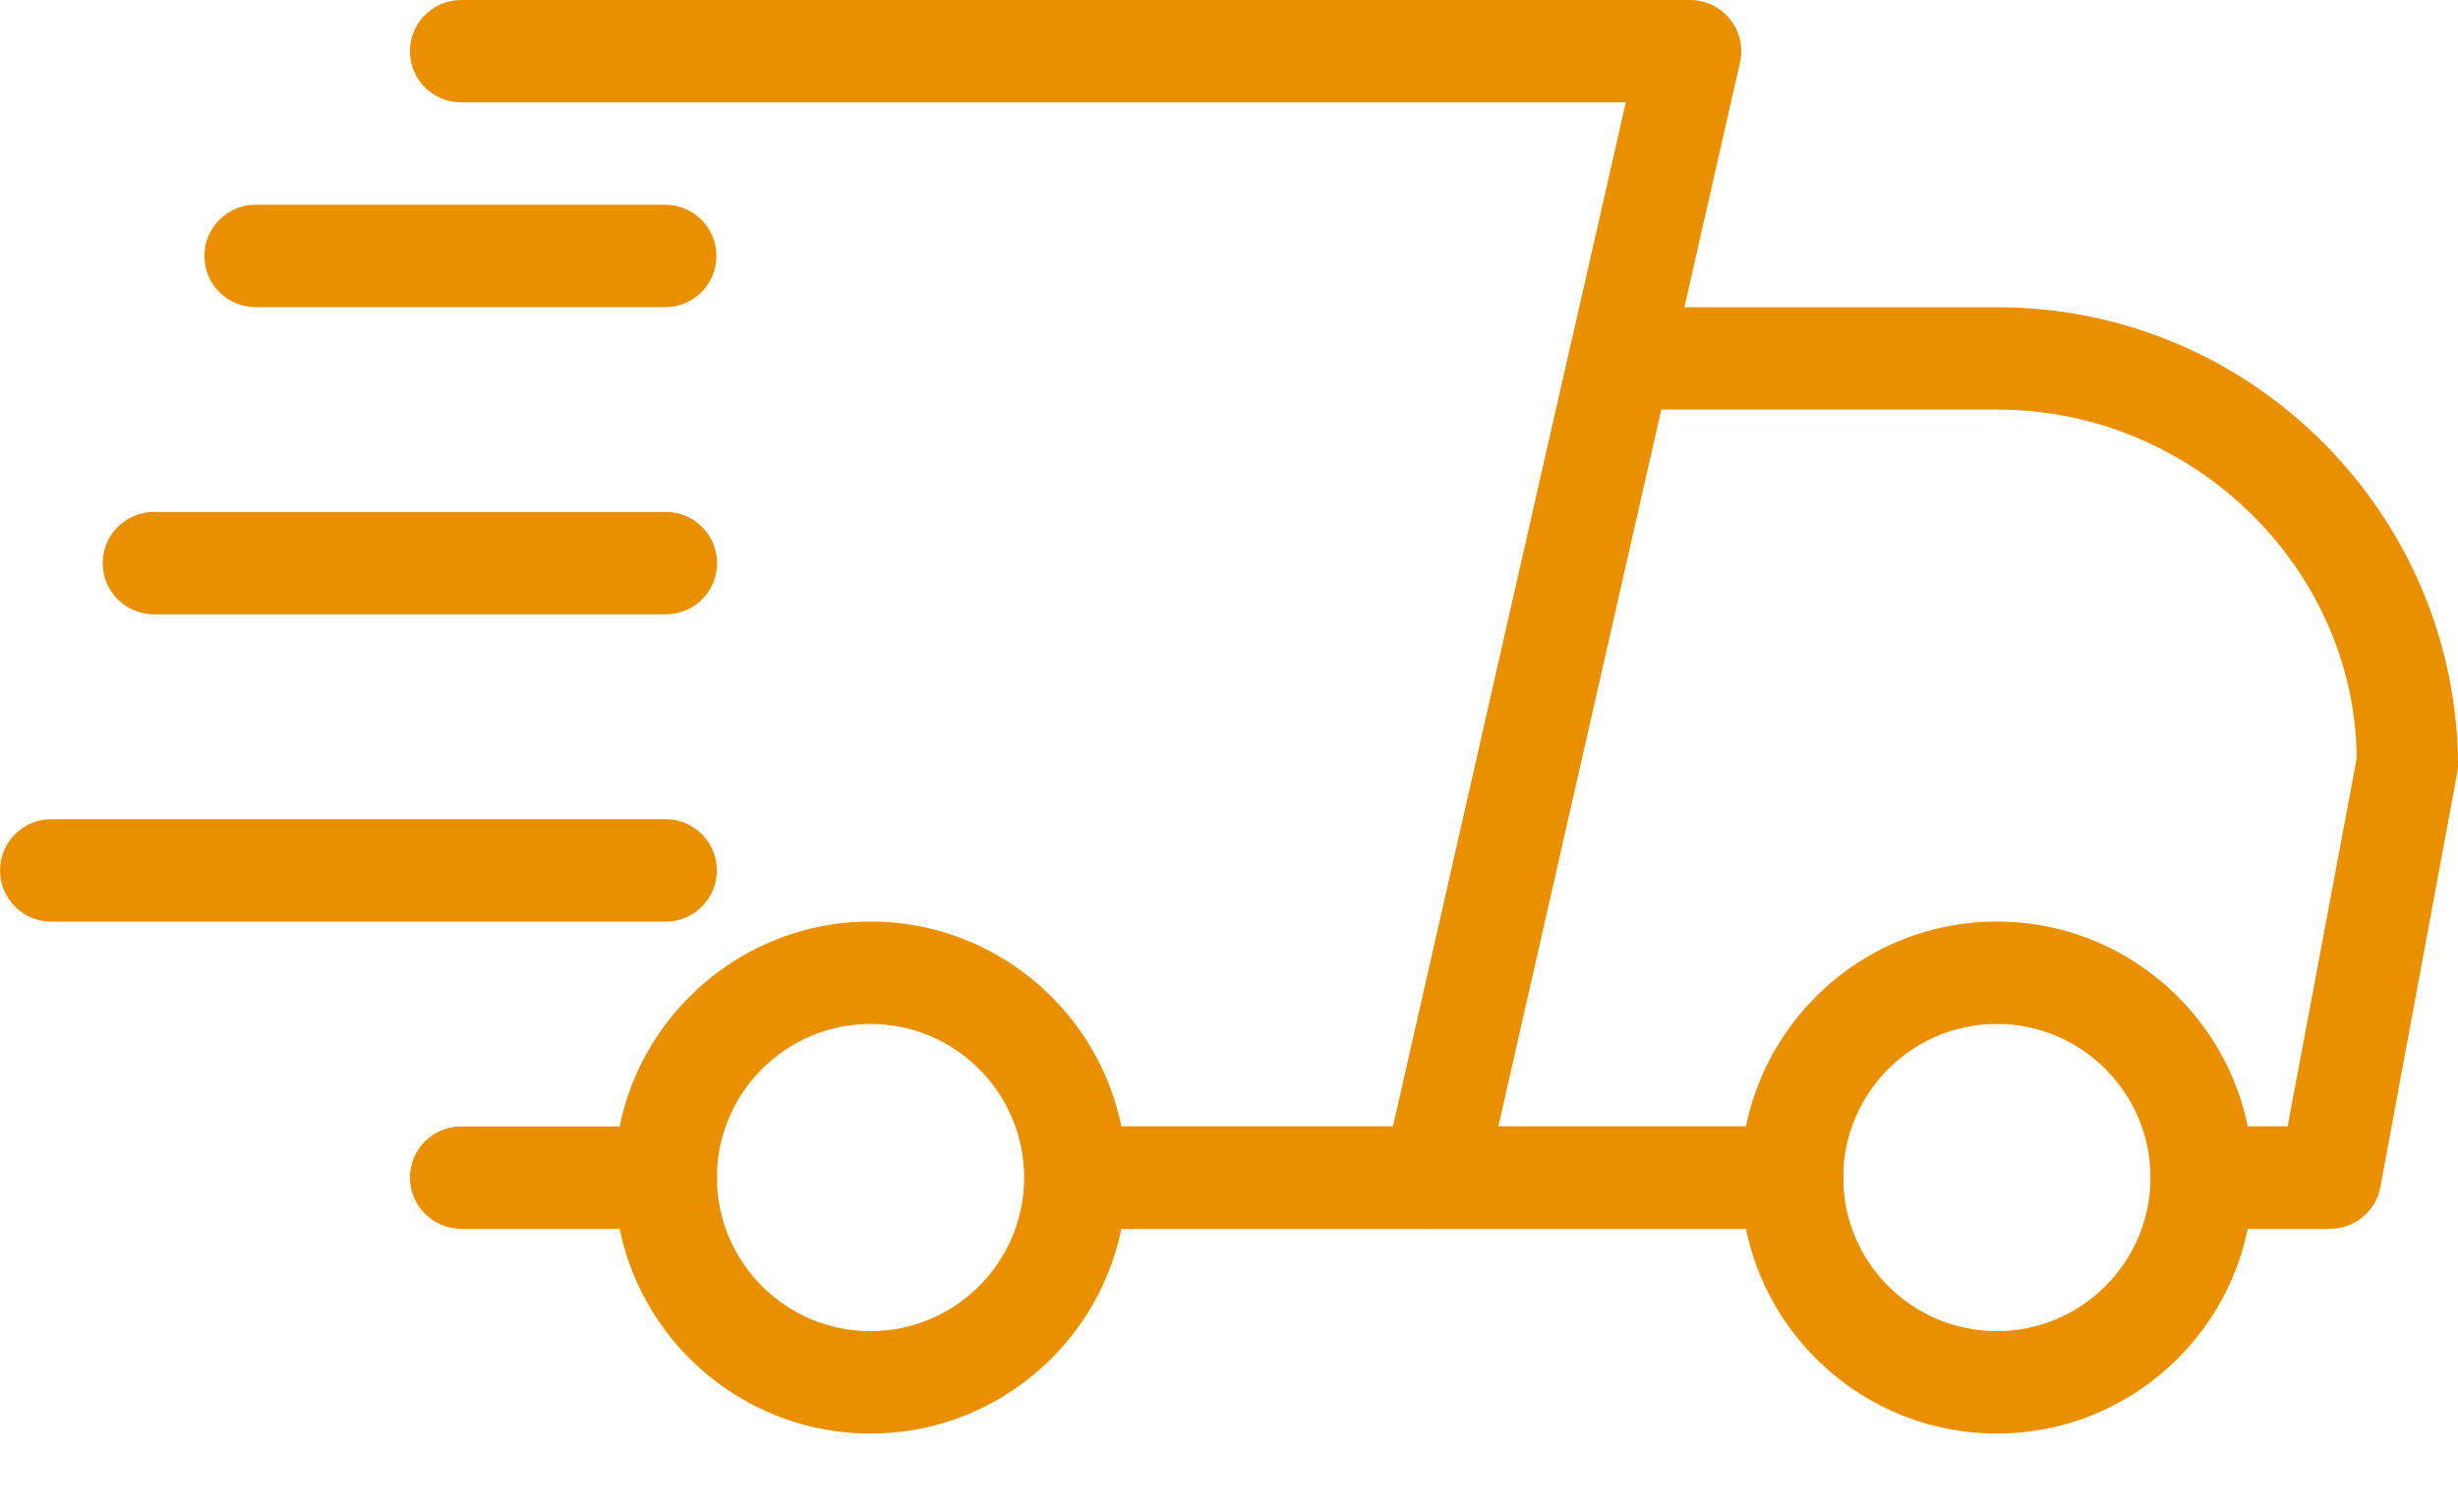 <svg width="26" height="16" viewBox="0 0 26 16" fill="none" xmlns="http://www.w3.org/2000/svg">
<path d="M7.044 12.999H4.878C4.579 12.999 4.336 12.756 4.336 12.457C4.336 12.158 4.579 11.916 4.878 11.916H7.044C7.343 11.916 7.586 12.158 7.586 12.457C7.586 12.756 7.343 12.999 7.044 12.999Z" fill="#EA9000"/>
<path d="M24.647 12.999H23.293C22.994 12.999 22.752 12.756 22.752 12.457C22.752 12.158 22.994 11.915 23.293 11.915H24.198L24.928 8.025C24.918 6.034 23.218 4.333 21.127 4.333H17.571L15.847 11.915H18.96C19.259 11.915 19.502 12.158 19.502 12.457C19.502 12.756 19.259 12.999 18.96 12.999H15.169C15.005 12.999 14.848 12.924 14.746 12.795C14.643 12.667 14.604 12.498 14.64 12.338L16.61 3.672C16.666 3.424 16.885 3.25 17.139 3.25H21.127C23.814 3.25 26.001 5.437 26.001 8.124L25.179 12.557C25.131 12.813 24.908 12.999 24.647 12.999Z" fill="#EA9000"/>
<path d="M21.122 15.165C19.629 15.165 18.414 13.951 18.414 12.457C18.414 10.964 19.629 9.749 21.122 9.749C22.615 9.749 23.83 10.964 23.83 12.457C23.83 13.951 22.615 15.165 21.122 15.165ZM21.122 10.832C20.226 10.832 19.497 11.562 19.497 12.457C19.497 13.353 20.226 14.082 21.122 14.082C22.018 14.082 22.747 13.353 22.747 12.457C22.747 11.562 22.018 10.832 21.122 10.832Z" fill="#EA9000"/>
<path d="M9.208 15.165C7.715 15.165 6.5 13.951 6.5 12.457C6.5 10.964 7.715 9.749 9.208 9.749C10.701 9.749 11.916 10.964 11.916 12.457C11.916 13.951 10.701 15.165 9.208 15.165ZM9.208 10.832C8.312 10.832 7.583 11.562 7.583 12.457C7.583 13.353 8.312 14.082 9.208 14.082C10.104 14.082 10.833 13.353 10.833 12.457C10.833 11.562 10.104 10.832 9.208 10.832Z" fill="#EA9000"/>
<path d="M7.037 3.249H2.704C2.405 3.249 2.162 3.007 2.162 2.708C2.162 2.409 2.405 2.166 2.704 2.166H7.037C7.336 2.166 7.578 2.409 7.578 2.708C7.578 3.007 7.336 3.249 7.037 3.249Z" fill="#EA9000"/>
<path d="M7.044 6.499H1.628C1.329 6.499 1.086 6.257 1.086 5.958C1.086 5.659 1.329 5.416 1.628 5.416H7.044C7.343 5.416 7.585 5.659 7.585 5.958C7.585 6.257 7.343 6.499 7.044 6.499Z" fill="#EA9000"/>
<path d="M7.041 9.75H0.542C0.243 9.75 0 9.507 0 9.208C0 8.909 0.243 8.666 0.542 8.666H7.041C7.34 8.666 7.583 8.909 7.583 9.208C7.583 9.507 7.34 9.75 7.041 9.75Z" fill="#EA9000"/>
<path d="M15.168 12.999H11.377C11.078 12.999 10.835 12.756 10.835 12.457C10.835 12.158 11.078 11.915 11.377 11.915H14.736L17.197 1.083H4.878C4.579 1.083 4.336 0.841 4.336 0.542C4.336 0.243 4.579 0 4.878 0H17.876C18.041 0 18.197 0.075 18.3 0.204C18.403 0.331 18.442 0.5 18.405 0.661L15.697 12.576C15.64 12.824 15.421 12.999 15.168 12.999Z" fill="#EA9000"/>
</svg>

